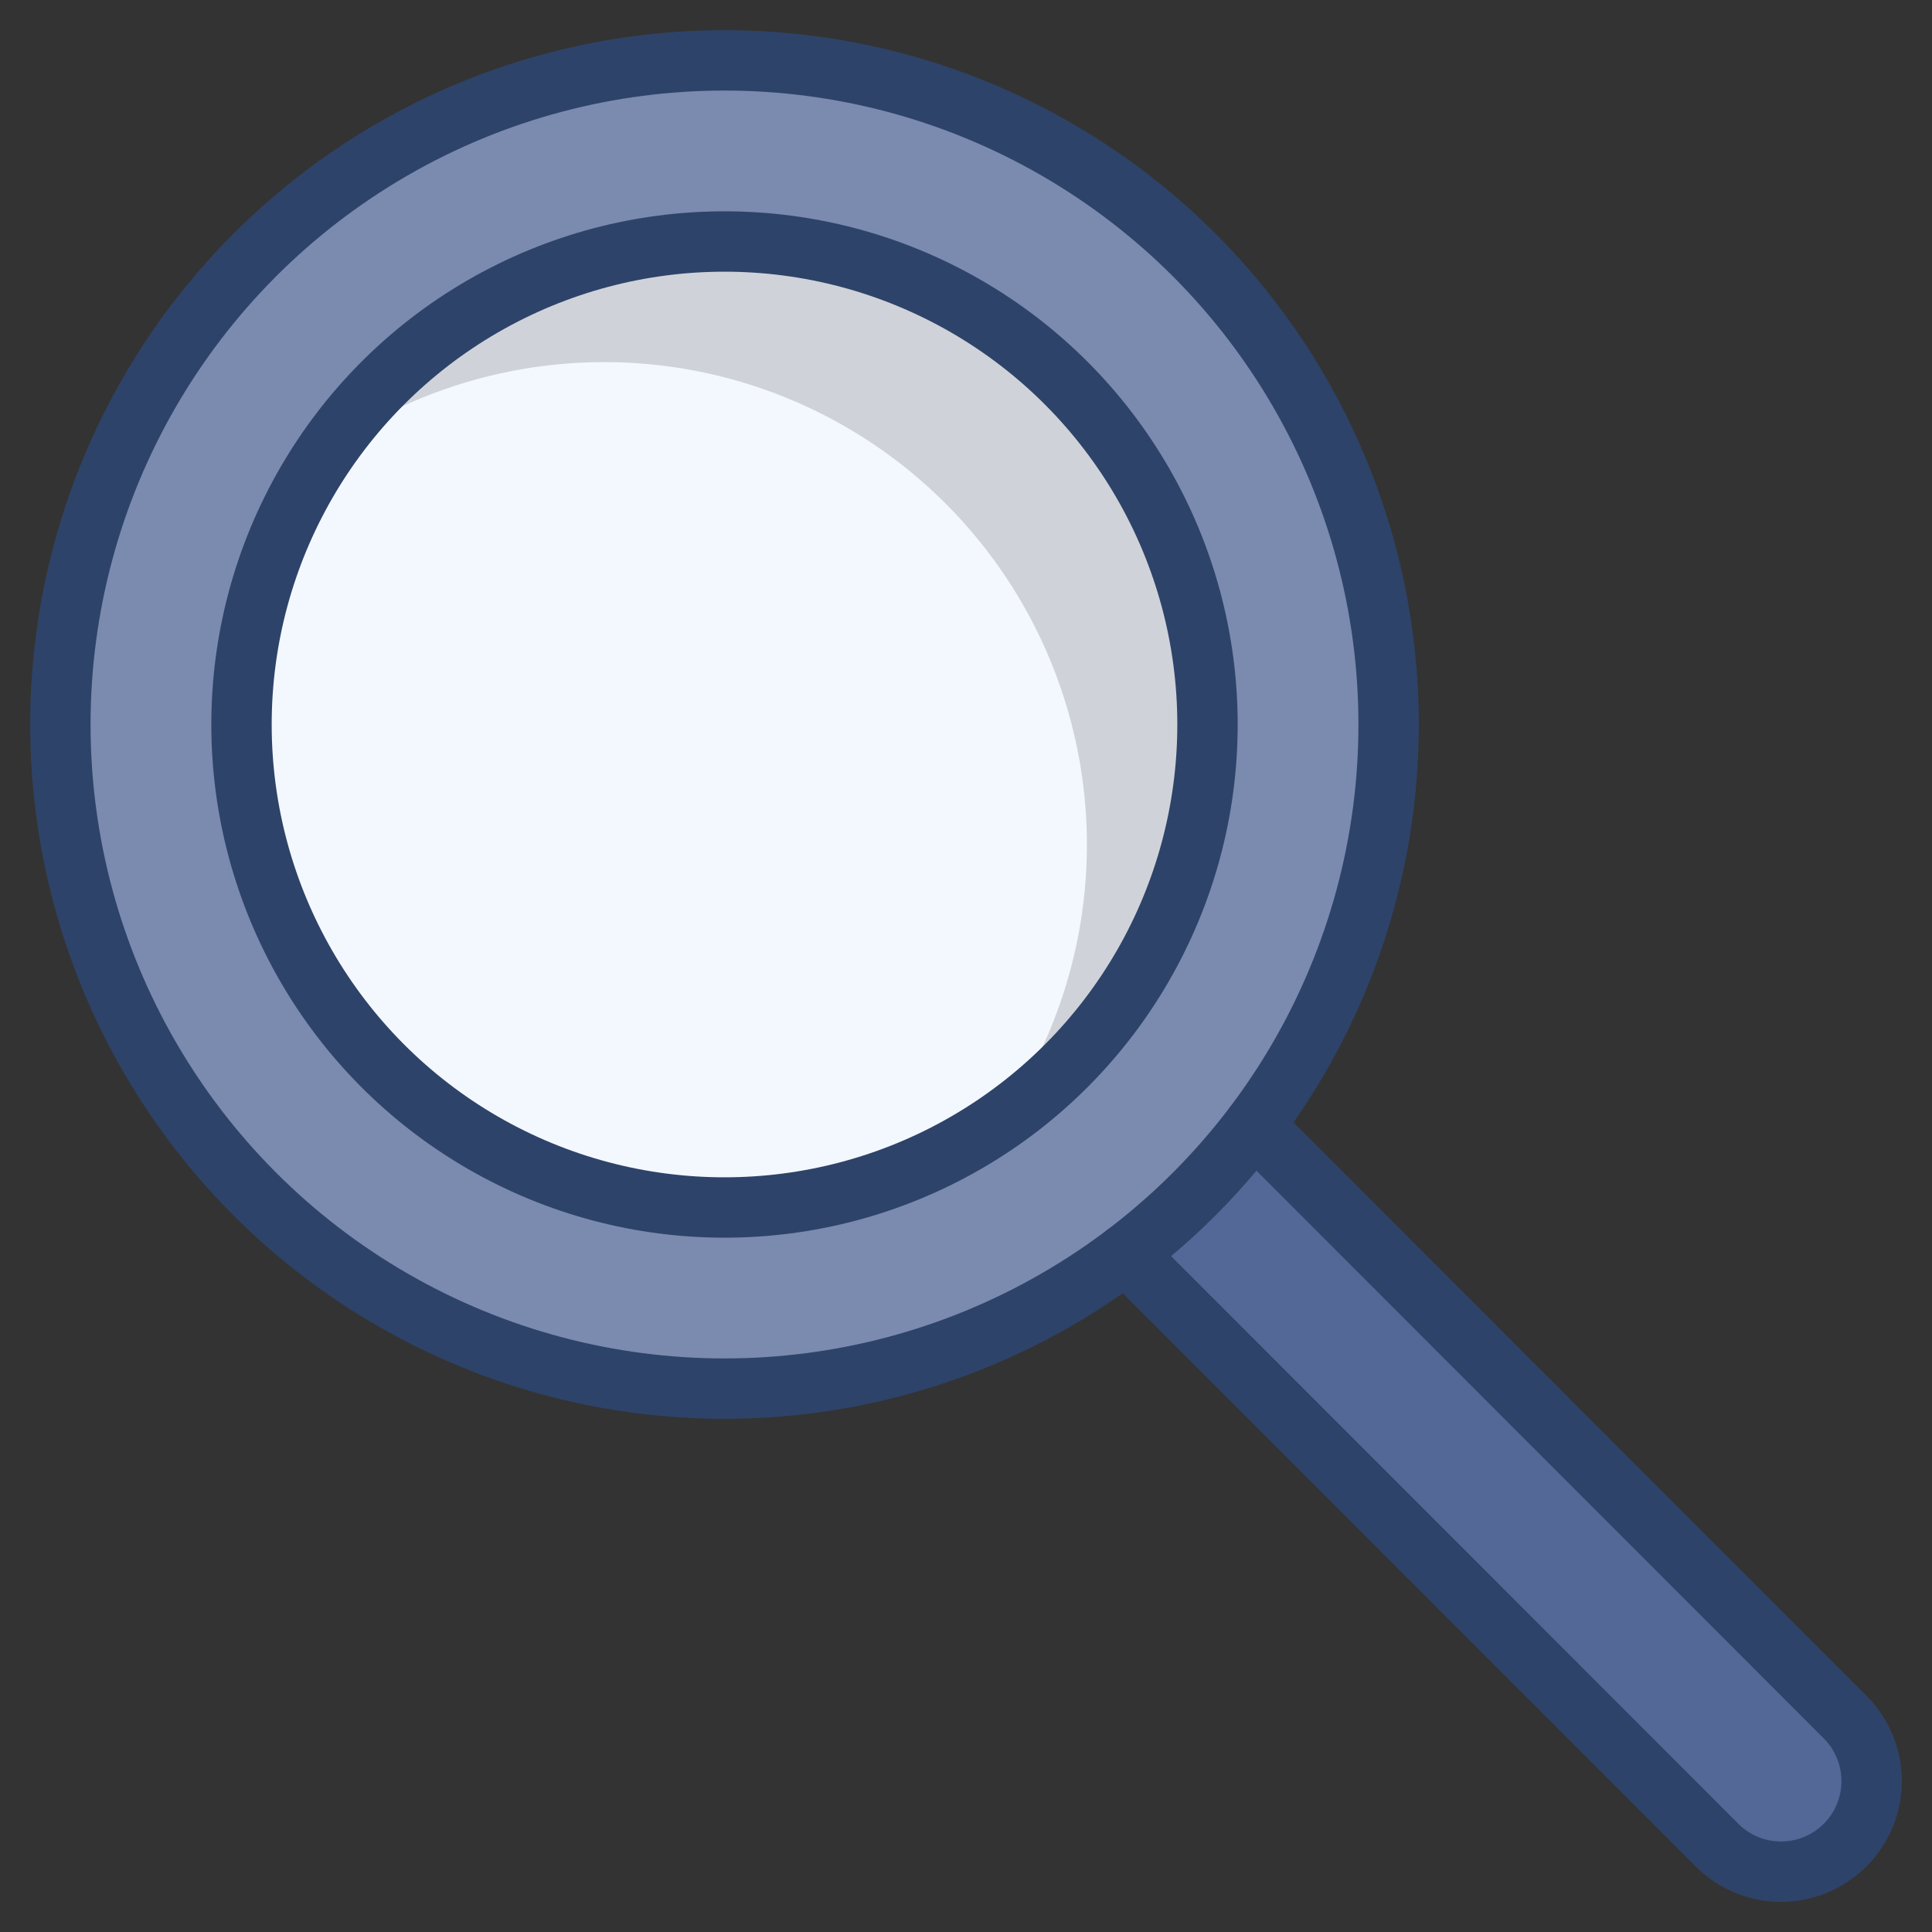 <svg xmlns="http://www.w3.org/2000/svg" viewBox="0 0 64 64" aria-labelledby="title" aria-describedby="desc"><rect x="0" y="0" width="64" height="64" fill="#333333" stroke="none"/><circle data-name="layer3" cx="24" cy="24" r="22" fill="#7b8baf"/><circle data-name="layer2" cx="24" cy="24" r="16" fill="#f3f8ff"/><path data-name="opacity" d="M24 8a15.974 15.974 0 0 0-13.129 6.87A15.988 15.988 0 0 1 33.13 37.13 15.993 15.993 0 0 0 24 8z" opacity=".15"/><path data-name="layer1" d="M41.54 37.285L61.122 56.88a3 3 0 0 1-4.244 4.242l-19.58-19.593" fill="#536897"/><circle data-name="stroke" cx="24" cy="24" r="22" fill="none" stroke="#2e4369" stroke-linecap="round" stroke-linejoin="round" stroke-width="2"/><circle data-name="stroke" cx="24" cy="24" r="16" fill="none" stroke="#2e4369" stroke-linecap="round" stroke-linejoin="round" stroke-width="2"/><path data-name="stroke" d="M41.54 37.285L61.122 56.88a3 3 0 0 1-4.244 4.242l-19.58-19.593" fill="none" stroke="#2e4369" stroke-linecap="round" stroke-linejoin="round" stroke-width="2"/></svg>